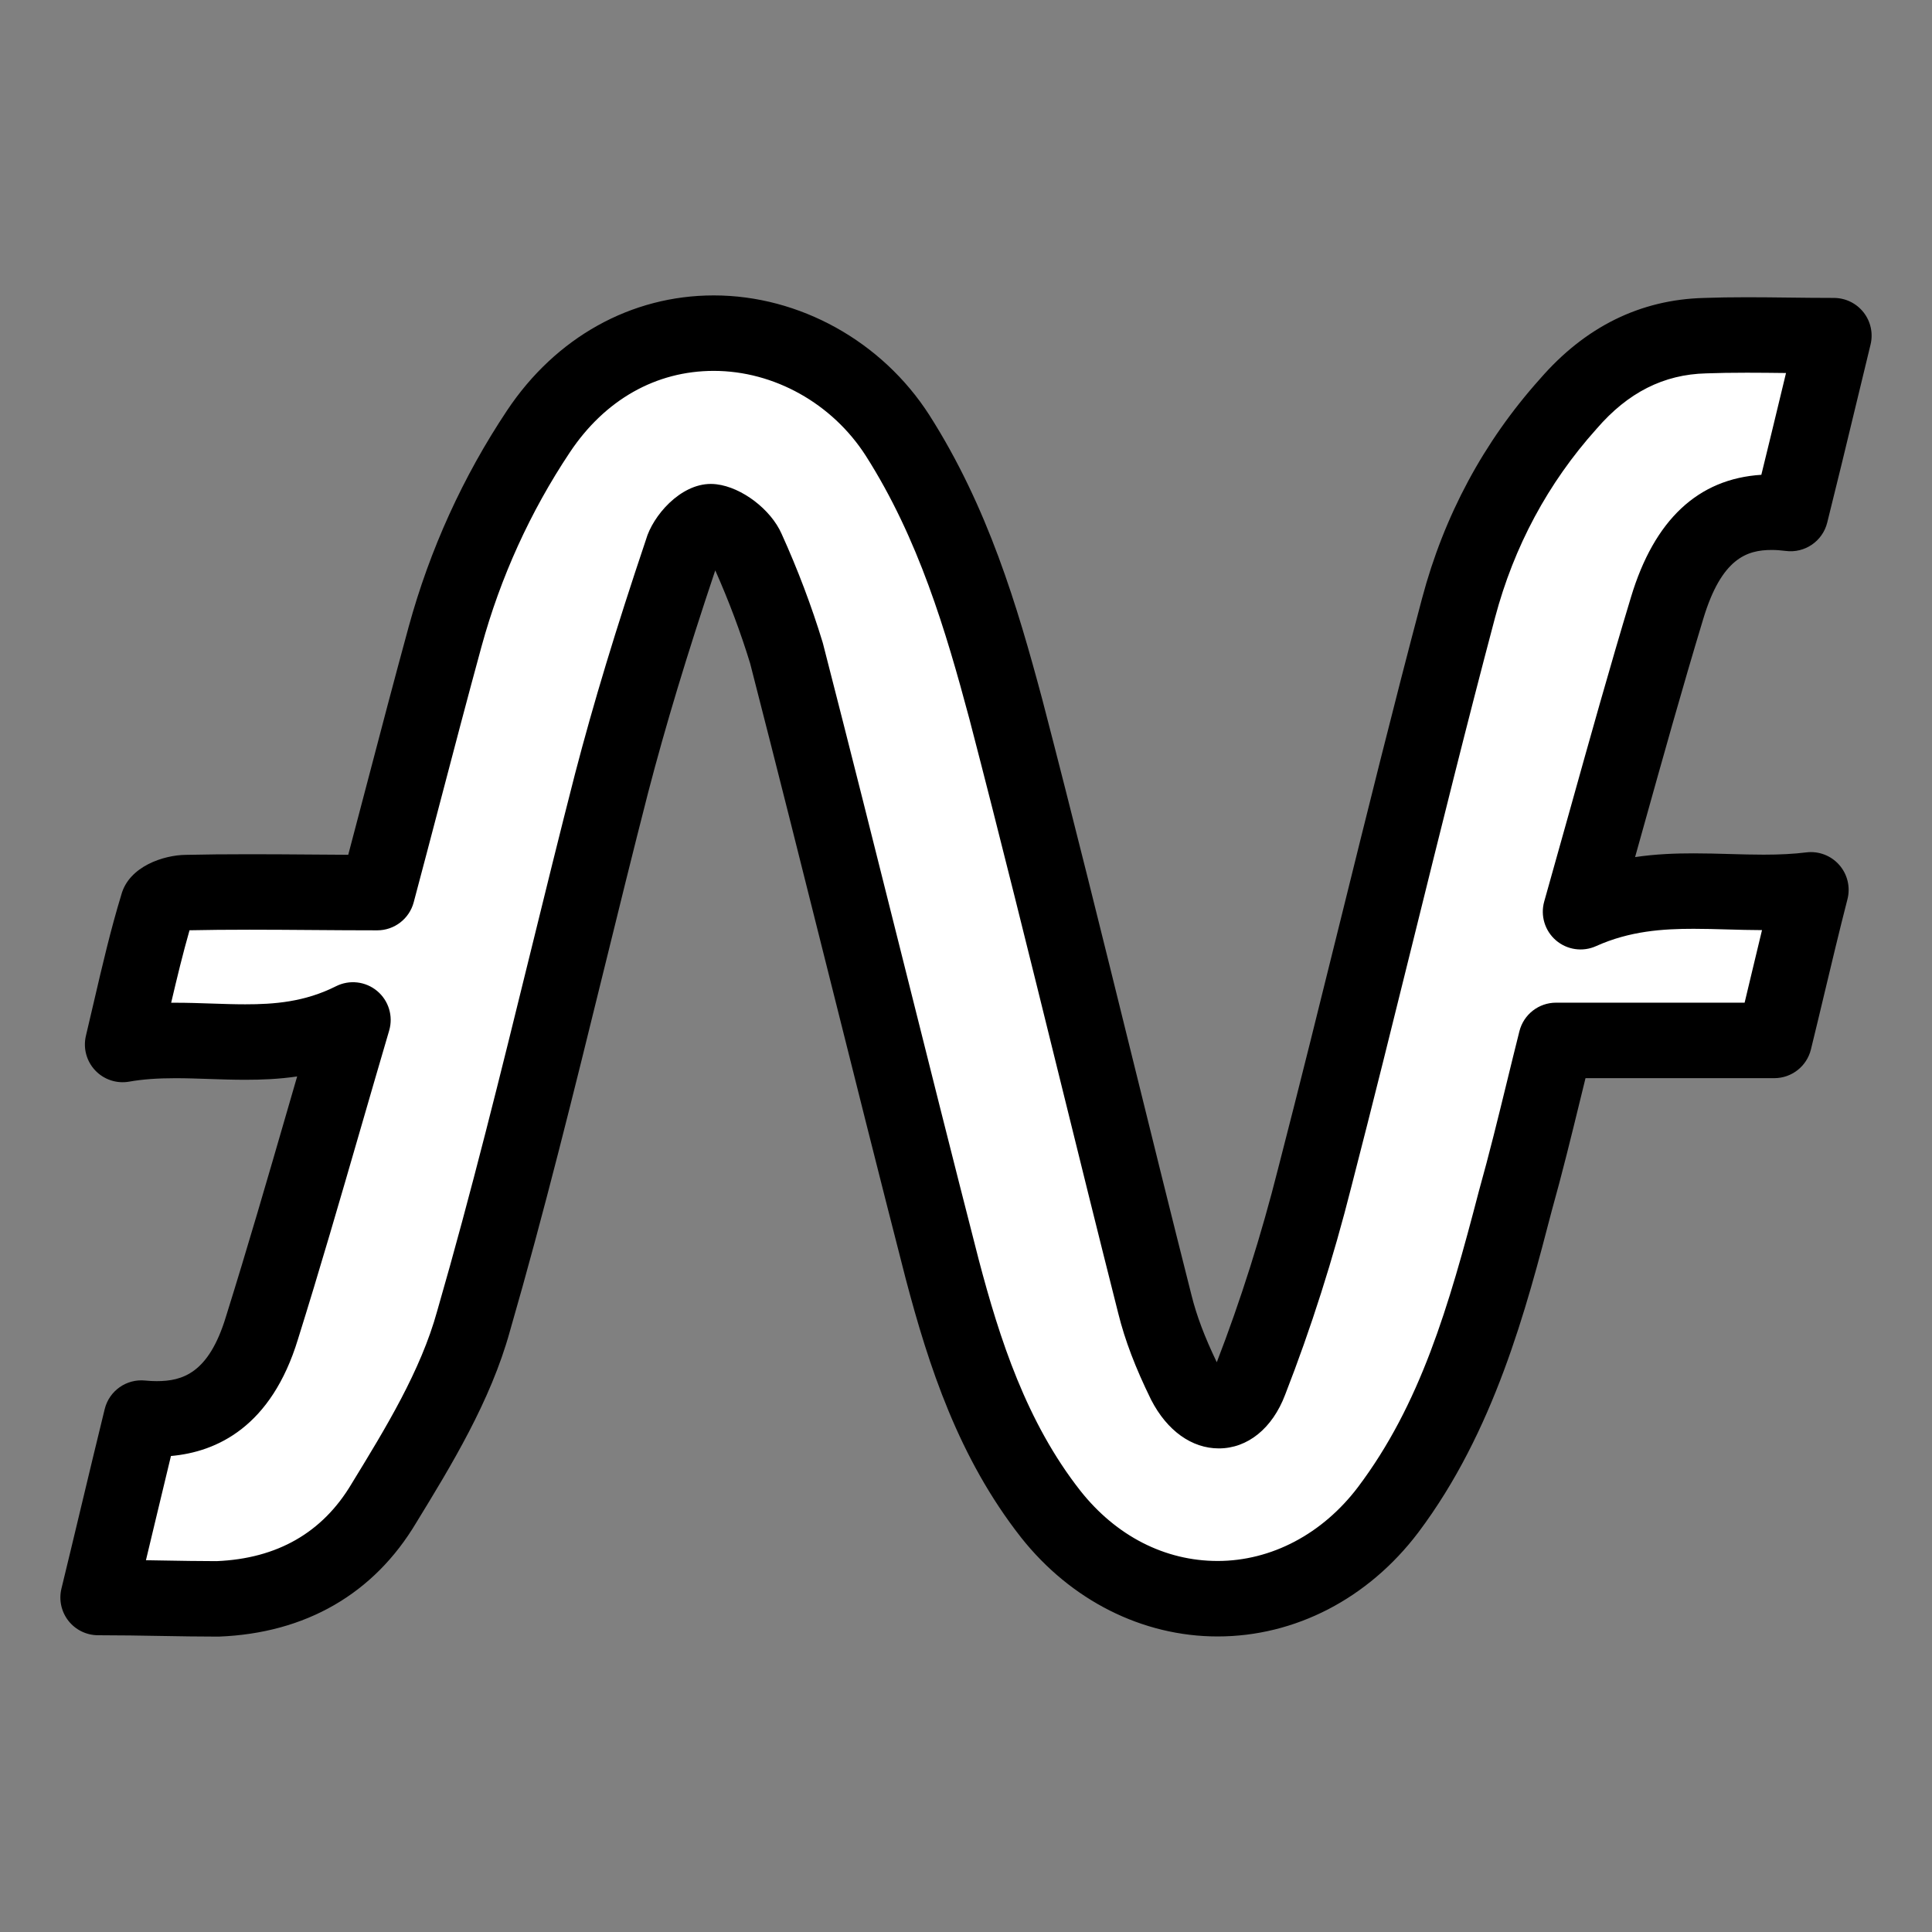 <?xml version="1.0" ?><!DOCTYPE svg  PUBLIC '-//W3C//DTD SVG 1.1//EN'  'http://www.w3.org/Graphics/SVG/1.1/DTD/svg11.dtd'><svg height="512px" style="enable-background:new 0 0 512 512;" version="1.1" viewBox="0 0 512 512" width="512px" xml:space="preserve" xmlns="http://www.w3.org/2000/svg" xmlns:xlink="http://www.w3.org/1999/xlink"><rect x="0" y="0" width="512" height="512" fill="#808080" stroke="none"/><g id="comp_x5F_328-Sun_Contract"><g><g><g><g><path d="M26.001,423.355c3.973-16.314,7.535-31.562,11.459-47.551       c18.335,1.853,27.342-8.683,31.976-23.935c8.291-26.481,15.794-53.326,24.103-81.577c-20.828,10.512-40.613,2.896-61.038,6.504       c3.197-13.434,5.729-25.372,9.275-36.958c0.366-1.834,5.053-3.294,7.571-3.294c16.855-0.377,33.359,0,50.624,0       c6.094-22.839,11.832-45.308,17.985-67.835c5.364-19.568,13.63-37.713,24.742-54.388c25.116-37.713,74.011-31.916,95.175,1.079       c14.351,22.513,21.896,47.166,28.684,72.534c13.696,52.598,26.205,105.175,39.515,157.772       c1.813,7.283,4.688,14.152,7.905,20.719c5.032,9.752,13.289,10.146,17.255-0.378c6.809-17.444,12.55-35.579,17.218-54.085       c12.925-50.02,24.803-100.807,38.084-150.849c5.392-20.295,15.065-38.457,29.056-54.063       c9.701-11.239,21.586-17.743,36.299-18.102c11.113-0.406,21.88,0,34.11,0c-3.973,16.313-7.561,31.525-11.471,47.132       c-19.427-2.546-28.029,9.462-32.721,25.032c-7.897,26.102-15.05,52.586-22.948,80.5c20.851-9.395,40.561-3.263,61.052-5.804       c-3.621,14.127-6.5,26.854-9.706,39.907c-19.391,0-38.063,0-57.847,0c-3.565,14.15-6.794,28.316-10.759,42.448       c-7.557,29.028-15.46,57.642-33.726,81.934c-23.369,30.886-65.37,31.579-89.438,1.134       c-15.094-19.227-22.64-41.727-28.745-64.908c-13.984-54.434-27.275-108.843-41.265-163.237       c-2.869-9.439-6.48-18.859-10.425-27.543c-1.424-3.31-6.128-6.922-9.35-7.282c-2.532-0.348-7.139,4.352-7.881,7.631       c-6.827,20.285-13.306,40.973-18.694,61.664c-12.182,47.463-22.94,95.351-36.577,142.534       c-4.689,17.022-14.396,32.981-23.73,48.235c-9.699,16.328-25.138,24.663-44.183,25.389       C47.552,423.717,37.46,423.355,26.001,423.355L26.001,423.355z" style="fill:#FFFFFF;"/><path d="M57.584,433.717c-4.937,0-9.782-0.084-14.912-0.173c-5.329-0.093-10.838-0.188-16.672-0.188       c-3.068,0-5.967-1.409-7.863-3.821c-1.896-2.413-2.579-5.563-1.853-8.545c1.809-7.429,3.532-14.636,5.244-21.792       c2.005-8.384,4.078-17.053,6.219-25.776c1.188-4.84,5.758-8.068,10.717-7.565c1.054,0.106,2.078,0.16,3.045,0.16       c6.843,0,13.803-2.065,18.356-17.053c5.729-18.301,10.995-36.473,16.569-55.711c0.769-2.651,1.54-5.313,2.315-7.986       c-4.884,0.721-9.505,0.884-13.76,0.884c-3.256,0-6.475-0.109-9.587-0.215c-3.081-0.104-5.991-0.203-8.908-0.203       c-4.836,0-8.73,0.29-12.256,0.913c-3.315,0.588-6.705-0.537-9.015-2.987c-2.311-2.451-3.232-5.899-2.452-9.176       c0.714-3.002,1.396-5.929,2.062-8.794c2.307-9.916,4.488-19.288,7.299-28.512c2.038-7.667,11.389-10.584,17.078-10.63       c5.092-0.113,10.626-0.168,16.916-0.168c5.564,0,11.129,0.042,16.738,0.083c3.125,0.023,6.264,0.047,9.423,0.063       c1.708-6.451,3.393-12.876,5.074-19.285c3.539-13.489,7.199-27.437,10.948-41.164c5.62-20.5,14.389-39.775,26.067-57.298       c12.905-19.378,32.871-30.493,54.776-30.493c22.694,0,44.588,12.154,57.138,31.719c15.53,24.363,23.298,50.58,29.926,75.348       c8.22,31.566,16.12,63.557,23.761,94.495c5.134,20.786,10.441,42.279,15.788,63.409c1.348,5.415,3.48,11.069,6.696,17.753       c6.324-16.384,11.803-33.697,16.291-51.49c5.661-21.91,11.208-44.314,16.572-65.982c6.91-27.913,14.056-56.776,21.543-84.986       c5.825-21.93,16.327-41.478,31.214-58.104c11.968-13.83,26.602-21.06,43.497-21.49c3.478-0.126,7.093-0.185,11.373-0.185       c3.643,0,7.313,0.043,11.072,0.087c3.862,0.045,7.855,0.093,11.974,0.093c3.068,0,5.968,1.409,7.863,3.822       s2.579,5.563,1.853,8.544c-1.366,5.611-2.688,11.092-3.991,16.504c-2.53,10.5-4.921,20.417-7.495,30.692       c-1.233,4.927-5.965,8.147-11,7.485c-1.301-0.17-2.552-0.257-3.717-0.257c-6.559,0-13.294,2.212-18.129,18.259       c-5.587,18.463-10.738,36.904-16.192,56.427c-0.622,2.228-1.247,4.463-1.874,6.707c5.519-0.815,10.733-0.992,15.506-0.992       c3.23,0,6.44,0.09,9.544,0.178c3.109,0.087,6.047,0.17,9.009,0.17c4.402,0,7.995-0.191,11.306-0.602       c3.279-0.407,6.554,0.834,8.738,3.318c2.185,2.483,3,5.885,2.179,9.089c-2.227,8.688-4.195,16.949-6.1,24.938       c-1.186,4.973-2.36,9.898-3.582,14.872c-1.098,4.471-5.106,7.614-9.711,7.614h-50.027c-0.467,1.901-0.932,3.802-1.396,5.703       c-2.347,9.6-4.772,19.525-7.527,29.354c-6.796,26.104-15.262,58.569-35.388,85.334c-13.259,17.524-32.637,27.562-53.184,27.562       c-19.924,0-38.911-9.563-52.092-26.236c-16.553-21.085-24.474-45.411-30.571-68.563c-6.932-26.983-13.788-54.336-20.419-80.788       c-6.763-26.979-13.754-54.872-20.806-82.291c-2.478-8.119-5.66-16.603-9.241-24.646c-7.527,22.477-13.198,41.253-17.802,58.933       c-4.043,15.753-8.01,31.881-11.845,47.479c-7.694,31.287-15.65,63.64-24.786,95.254c-5.111,18.507-15.559,35.595-24.788,50.677       c-11.246,18.896-29.352,29.345-52.368,30.222C57.838,433.715,57.711,433.717,57.584,433.717z M38.676,413.474       c1.464,0.023,2.911,0.048,4.344,0.073c4.971,0.086,9.67,0.168,14.368,0.17c16.058-0.66,28.095-7.556,35.782-20.495       c0.022-0.038,0.045-0.075,0.068-0.113c8.976-14.669,18.258-29.837,22.619-45.671c0.011-0.041,0.023-0.081,0.034-0.121       c9.031-31.247,16.943-63.421,24.595-94.535c3.848-15.645,7.826-31.823,11.903-47.709c4.853-18.634,10.828-38.355,18.802-62.068       c1.783-6.253,9.021-14.758,17.184-14.758c0.5,0,1.001,0.031,1.494,0.092c6.723,0.804,14.422,6.665,17.269,13.144       c4.223,9.303,7.976,19.225,10.856,28.699c0.042,0.138,0.081,0.277,0.117,0.417c7.085,27.546,14.104,55.546,20.891,82.624       c6.624,26.424,13.473,53.748,20.375,80.616c5.534,21.015,12.64,43.023,26.926,61.222c9.48,11.993,22.408,18.612,36.381,18.612       c14.225,0,27.79-7.146,37.217-19.605c16.447-21.873,23.939-47.366,32.022-78.419c0.016-0.061,0.032-0.121,0.05-0.182       c2.674-9.533,5.067-19.324,7.382-28.793c1.091-4.466,2.183-8.933,3.308-13.397c1.12-4.442,5.115-7.557,9.697-7.557h49.982       c0.569-2.371,1.134-4.742,1.702-7.124c0.943-3.96,1.903-7.986,2.904-12.106c-3.099-0.007-6.169-0.094-9.143-0.177       c-3.103-0.087-6.033-0.17-8.982-0.17c-8.137,0-16.9,0.556-25.854,4.591c-3.546,1.597-7.694,0.994-10.639-1.544       c-2.944-2.539-4.15-6.555-3.092-10.296c2.28-8.06,4.499-16,6.69-23.847c5.483-19.628,10.663-38.169,16.309-56.827       c6.162-20.45,17.774-31.337,34.535-32.393c1.845-7.487,3.638-14.93,5.509-22.691c0.343-1.423,0.687-2.851,1.032-4.284       c-3.514-0.042-6.948-0.081-10.359-0.081c-4.055,0-7.454,0.055-10.699,0.173c-0.041,0.001-0.081,0.003-0.121,0.004       c-11.229,0.274-20.707,5.062-28.973,14.639c-0.041,0.047-0.083,0.094-0.124,0.141c-12.793,14.27-21.822,31.077-26.837,49.955       c-7.443,28.045-14.568,56.826-21.459,84.659c-5.376,21.716-10.936,44.171-16.608,66.125       c-4.801,19.032-10.714,37.61-17.563,55.166c-3.373,8.898-9.934,14.209-17.56,14.209c-7.18,0-13.711-4.676-17.918-12.828       c-0.032-0.062-0.063-0.124-0.094-0.187c-4.131-8.433-6.873-15.646-8.629-22.703c-5.352-21.147-10.666-42.669-15.807-63.482       c-7.625-30.877-15.51-62.806-23.681-94.185c-6.207-23.195-13.454-47.739-27.439-69.678       c-8.893-13.865-24.336-22.493-40.288-22.493c-15.321,0-28.863,7.665-38.131,21.582c-10.491,15.743-18.371,33.065-23.421,51.488       c-3.72,13.621-7.367,27.52-10.894,40.961c-2.334,8.896-4.676,17.824-7.073,26.809c-1.168,4.377-5.132,7.422-9.662,7.422       c-5.824,0-11.562-0.042-17.256-0.085c-5.559-0.042-11.075-0.083-16.589-0.083c-5.904,0-11.114,0.049-15.9,0.151       c-1.759,6.158-3.307,12.554-4.866,19.208c0.375-0.003,0.753-0.005,1.136-0.005c3.255,0,6.474,0.109,9.585,0.215       c3.082,0.104,5.993,0.203,8.91,0.203c7.563,0,15.71-0.58,24.041-4.784c3.559-1.797,7.845-1.307,10.907,1.245       c3.063,2.553,4.317,6.68,3.192,10.504c-2.556,8.691-5.036,17.249-7.486,25.704c-5.605,19.344-10.899,37.615-16.667,56.039       c-7.066,23.26-21.528,29.926-33.676,30.994c-1.473,6.08-2.915,12.109-4.323,17.997       C40.217,407.042,39.451,410.245,38.676,413.474z"/></g></g></g></g></g><g id="Layer_1"/></svg>